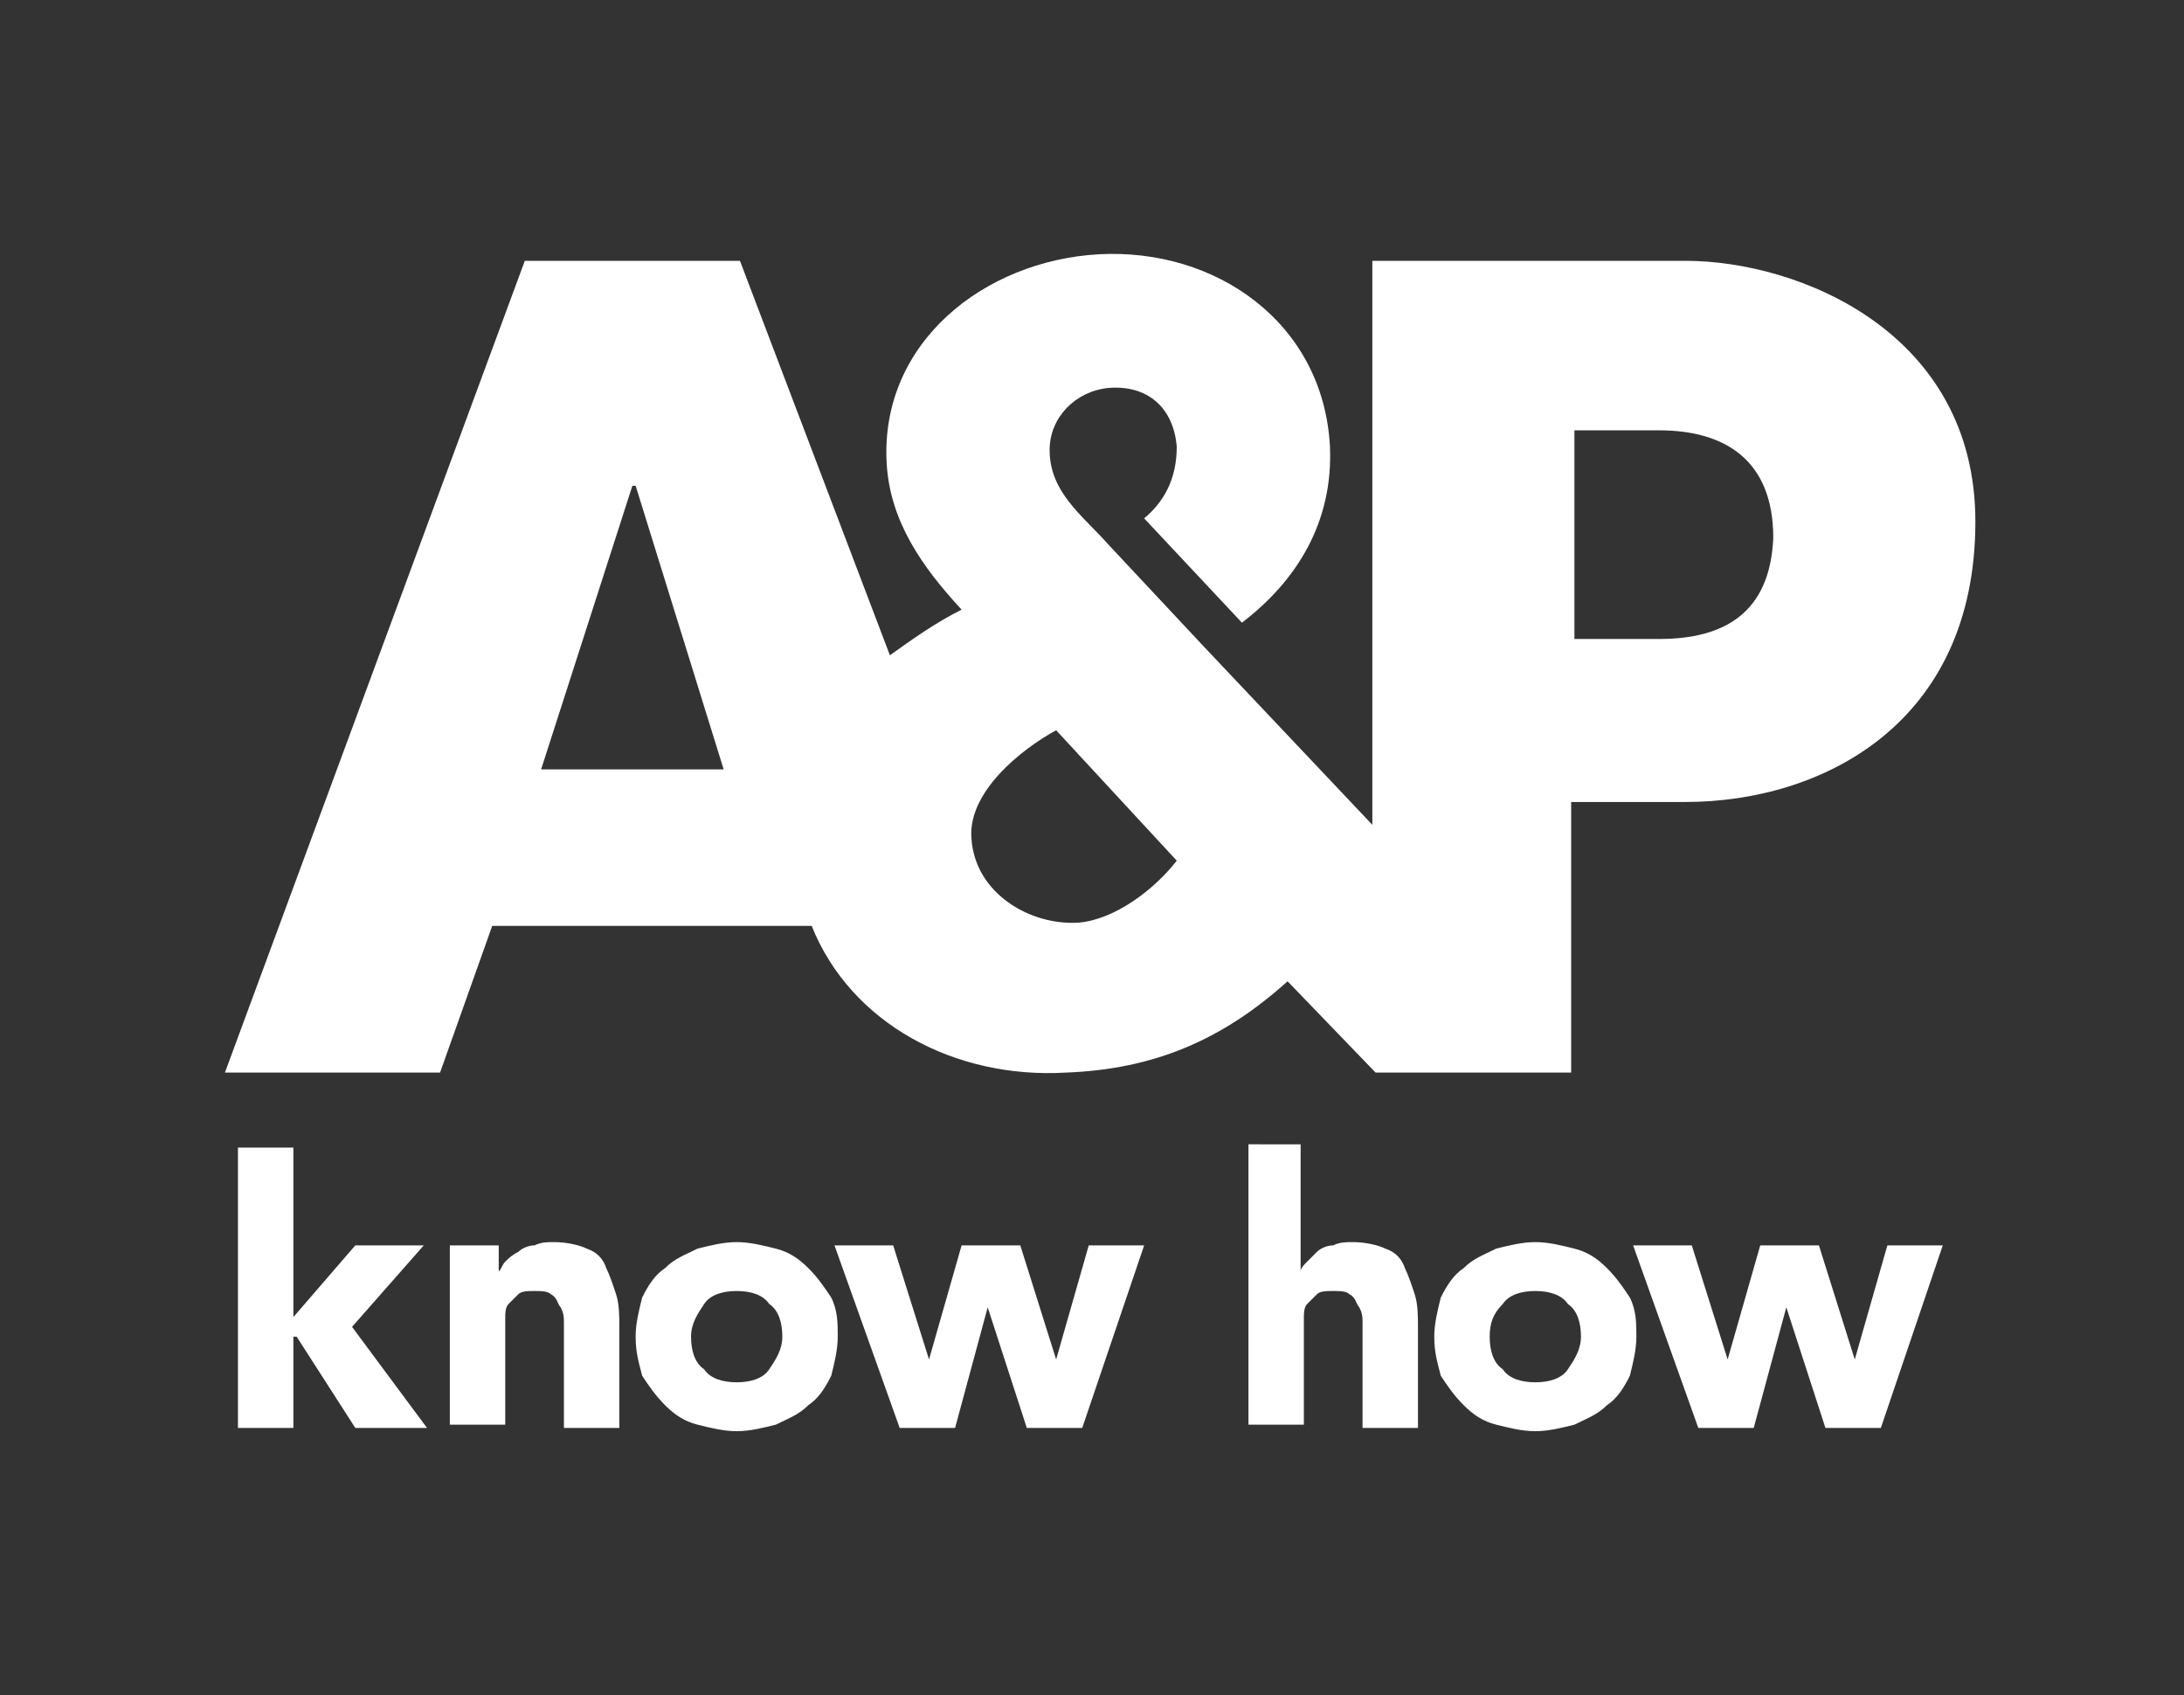 <?xml version="1.0" encoding="utf-8"?>
<!-- Generator: Adobe Illustrator 21.1.0, SVG Export Plug-In . SVG Version: 6.00 Build 0)  -->
<svg version="1.1" id="Layer_1" xmlns="http://www.w3.org/2000/svg" xmlns:xlink="http://www.w3.org/1999/xlink" x="0px" y="0px"
	 viewBox="0 0 67 52" style="enable-background:new 0 0 67 52;" xml:space="preserve">
<rect x="0" y="0" width="67" height="52" fill="#333333" stroke="none"/>
<style type="text/css">
	.st0{fill:#FFFFFF;}
</style>
<polyline class="st0" points="7.3,35.2 9,35.2 9,40.4 10.9,38.2 13,38.2 10.8,40.7 13.1,43.8 10.9,43.8 9.1,41 9,41 9,43.8 
	7.3,43.8 7.3,35.2 "/>
<path class="st0" d="M13.7,38.2h1.6V39h0c0.1-0.1,0.1-0.2,0.2-0.3c0.1-0.1,0.2-0.2,0.4-0.3c0.1-0.1,0.3-0.2,0.5-0.2
	c0.2-0.1,0.4-0.1,0.6-0.1c0.4,0,0.8,0.1,1,0.2c0.3,0.1,0.5,0.3,0.6,0.6c0.1,0.2,0.2,0.5,0.3,0.8c0.1,0.3,0.1,0.7,0.1,1v3.1h-1.7
	v-2.7c0-0.2,0-0.3,0-0.5c0-0.2,0-0.3-0.1-0.5c-0.1-0.1-0.1-0.3-0.3-0.4c-0.1-0.1-0.3-0.1-0.5-0.1c-0.2,0-0.4,0-0.5,0.1
	c-0.1,0.1-0.2,0.2-0.3,0.3c-0.1,0.1-0.1,0.3-0.1,0.4c0,0.2,0,0.3,0,0.5v2.8h-1.7V38.2 M21.2,41c0,0.4,0.1,0.8,0.4,1
	c0.2,0.3,0.6,0.4,1,0.4c0.4,0,0.8-0.1,1-0.4c0.2-0.3,0.4-0.6,0.4-1s-0.1-0.8-0.4-1c-0.2-0.3-0.6-0.4-1-0.4c-0.4,0-0.8,0.1-1,0.4
	C21.4,40.3,21.2,40.6,21.2,41L21.2,41z M19.5,41c0-0.4,0.1-0.8,0.2-1.2c0.2-0.4,0.4-0.7,0.7-0.9c0.3-0.3,0.6-0.4,1-0.6
	c0.4-0.1,0.8-0.2,1.2-0.2c0.4,0,0.8,0.1,1.2,0.2c0.4,0.1,0.7,0.3,1,0.6c0.3,0.3,0.5,0.6,0.7,0.9c0.2,0.4,0.2,0.8,0.2,1.2
	c0,0.4-0.1,0.8-0.2,1.2c-0.2,0.4-0.4,0.7-0.7,0.9c-0.3,0.3-0.6,0.4-1,0.6c-0.4,0.1-0.8,0.2-1.2,0.2c-0.4,0-0.8-0.1-1.2-0.2
	c-0.4-0.1-0.7-0.3-1-0.6c-0.3-0.3-0.5-0.6-0.7-0.9C19.6,41.8,19.5,41.5,19.5,41L19.5,41z"/>
<polyline class="st0" points="25.6,38.2 27.4,38.2 28.5,41.7 28.5,41.7 29.5,38.2 31.3,38.2 32.4,41.7 32.4,41.7 33.4,38.2 
	35.1,38.2 33.2,43.8 31.5,43.8 30.3,40.1 30.3,40.1 29.3,43.8 27.6,43.8 25.6,38.2 "/>
<path class="st0" d="M39.9,35.2V39h0c0-0.1,0.1-0.2,0.2-0.3c0.1-0.1,0.2-0.2,0.3-0.3c0.1-0.1,0.3-0.2,0.5-0.2
	c0.2-0.1,0.4-0.1,0.6-0.1c0.4,0,0.8,0.1,1,0.2c0.3,0.1,0.5,0.3,0.6,0.6c0.1,0.2,0.2,0.5,0.3,0.8c0.1,0.3,0.1,0.7,0.1,1v3.1h-1.7
	v-2.7c0-0.2,0-0.3,0-0.5c0-0.2,0-0.3-0.1-0.5c-0.1-0.1-0.1-0.3-0.3-0.4c-0.1-0.1-0.3-0.1-0.5-0.1s-0.4,0-0.5,0.1
	c-0.1,0.1-0.2,0.2-0.3,0.3c-0.1,0.1-0.1,0.3-0.1,0.4c0,0.2,0,0.3,0,0.5v2.8h-1.7v-8.6H39.9 M45.7,41c0,0.4,0.1,0.8,0.4,1
	c0.2,0.3,0.6,0.4,1,0.4c0.4,0,0.8-0.1,1-0.4c0.2-0.3,0.4-0.6,0.4-1s-0.1-0.8-0.4-1c-0.2-0.3-0.6-0.4-1-0.4c-0.4,0-0.8,0.1-1,0.4
	C45.8,40.3,45.7,40.6,45.7,41L45.7,41z M44,41c0-0.4,0.1-0.8,0.2-1.2c0.2-0.4,0.4-0.7,0.7-0.9c0.3-0.3,0.6-0.4,1-0.6
	c0.4-0.1,0.8-0.2,1.2-0.2c0.4,0,0.8,0.1,1.2,0.2c0.4,0.1,0.7,0.3,1,0.6c0.3,0.3,0.5,0.6,0.7,0.9c0.2,0.4,0.2,0.8,0.2,1.2
	c0,0.4-0.1,0.8-0.2,1.2c-0.2,0.4-0.4,0.7-0.7,0.9c-0.3,0.3-0.6,0.4-1,0.6c-0.4,0.1-0.8,0.2-1.2,0.2c-0.4,0-0.8-0.1-1.2-0.2
	c-0.4-0.1-0.7-0.3-1-0.6c-0.3-0.3-0.5-0.6-0.7-0.9C44.1,41.8,44,41.5,44,41L44,41z"/>
<polyline class="st0" points="50.1,38.2 51.9,38.2 53,41.7 53,41.7 54,38.2 55.8,38.2 56.9,41.7 56.9,41.7 57.9,38.2 59.6,38.2 
	57.7,43.8 56,43.8 54.8,40.1 54.8,40.1 53.8,43.8 52.1,43.8 50.1,38.2 "/>
<path class="st0" d="M50.9,19.6h-2.6v-6.4h2.6c2,0,3.5,0.9,3.5,3.3C54.3,18.8,52.9,19.6,50.9,19.6L50.9,19.6z M33.1,28.3
	c-1.5,0.1-3.2-0.9-3.3-2.6c-0.1-1.4,1.5-2.7,2.6-3.3l3.7,4C35.4,27.3,34.2,28.2,33.1,28.3L33.1,28.3z M16.6,23.6l2.8-8.7h0.1
	l2.7,8.7H16.6L16.6,23.6z M51.7,8h-9.6v17.3l-5.2-5.5L34,16.7c-0.8-0.9-1.8-1.6-1.8-2.9c0-1,0.8-1.8,1.8-1.9c1.2-0.1,2,0.6,2.1,1.8
	c0,1-0.4,1.7-1,2.2l3,3.2c1.7-1.3,2.8-3.1,2.7-5.4c-0.2-3.8-3.5-6.1-7.1-5.9c-3.5,0.2-6.7,2.7-6.5,6.4c0.1,1.8,1.1,3.2,2.3,4.5
	c-0.8,0.4-1.5,0.9-2.2,1.4L22.7,8h-6.6L6.9,32.9h6.6l1.6-4.5h9.8l0,0c1.2,3,4.4,4.7,7.8,4.5c2.7-0.1,4.8-1,6.8-2.8l2.7,2.8l0,0h6
	v-8.3h3.5c4.2,0,8.9-2.4,8.9-8.6C60.6,10.2,55.2,8,51.7,8L51.7,8z"/>
</svg>
